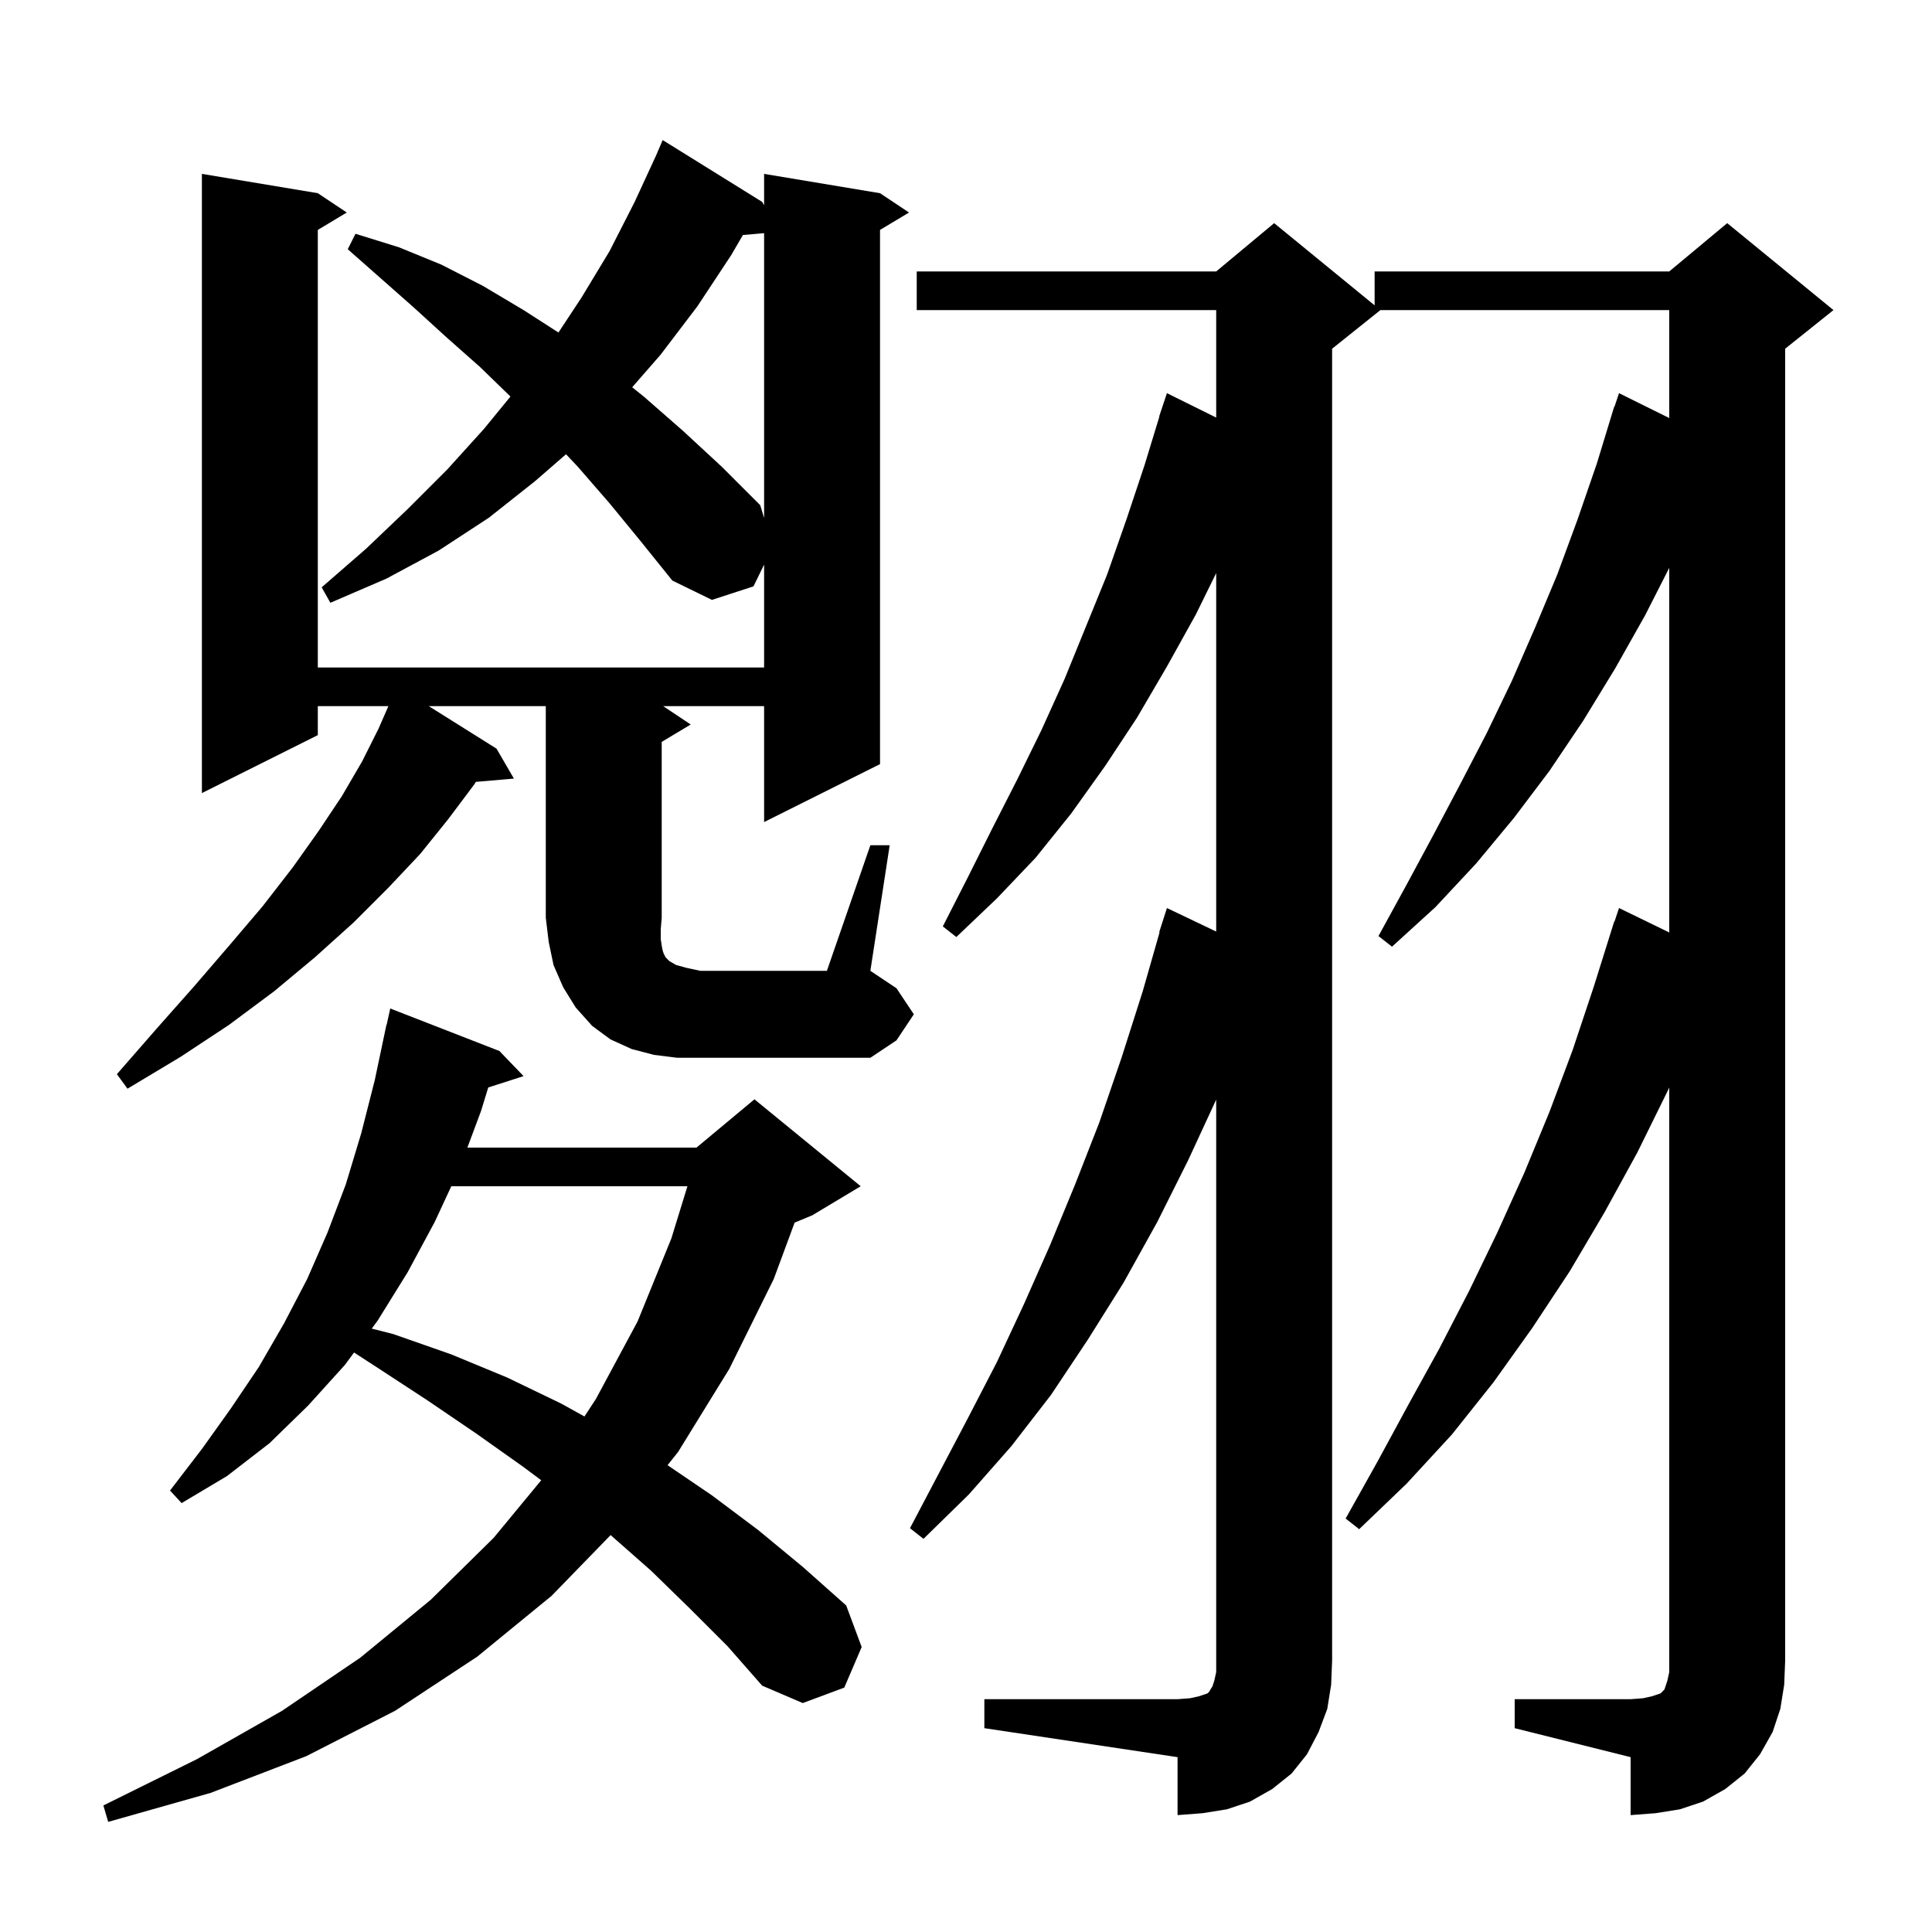 <svg xmlns="http://www.w3.org/2000/svg" xmlns:xlink="http://www.w3.org/1999/xlink" version="1.1" baseProfile="full" viewBox="0 0 200 200" width="200" height="200">
<g fill="black">
<path d="M 71.4 166.5 L 67.4 162.6 L 63.212 158.911 L 57.1 165.2 L 49.4 171.5 L 40.9 177.1 L 31.7 181.8 L 21.8 185.6 L 11.2 188.6 L 10.7 186.9 L 20.4 182.1 L 29.2 177.1 L 37.3 171.6 L 44.6 165.6 L 51.1 159.2 L 56.027 153.235 L 54.1 151.8 L 49.3 148.4 L 44.3 145.0 L 39.1 141.6 L 36.651 140.013 L 35.7 141.3 L 31.9 145.5 L 27.9 149.4 L 23.5 152.8 L 18.8 155.6 L 17.6 154.3 L 20.9 150.0 L 23.9 145.8 L 26.8 141.5 L 29.4 137.0 L 31.8 132.4 L 33.9 127.6 L 35.8 122.6 L 37.4 117.3 L 38.8 111.8 L 40.0 106.1 L 40.021 106.105 L 40.4 104.4 L 51.7 108.8 L 54.2 111.4 L 50.543 112.575 L 49.8 115.0 L 48.383 118.8 L 72.1 118.8 L 78.1 113.8 L 89.1 122.8 L 84.1 125.8 L 82.258 126.567 L 80.1 132.4 L 75.5 141.7 L 70.2 150.3 L 69.106 151.676 L 73.7 154.8 L 78.5 158.4 L 83.1 162.2 L 87.6 166.2 L 89.2 170.5 L 87.4 174.7 L 83.1 176.3 L 78.9 174.5 L 75.3 170.4 Z M 101.9 175.9 L 121.9 175.9 L 123.2 175.8 L 124.1 175.6 L 125.0 175.3 L 125.2 175.1 L 125.3 174.9 L 125.5 174.6 L 125.7 174.0 L 125.9 173.1 L 125.9 113.832 L 123.0 120.1 L 119.8 126.5 L 116.3 132.8 L 112.6 138.7 L 108.8 144.4 L 104.7 149.7 L 100.3 154.7 L 95.6 159.3 L 94.2 158.2 L 100.2 146.8 L 103.2 141.0 L 106.0 135.0 L 108.7 128.9 L 111.3 122.6 L 113.8 116.2 L 116.1 109.5 L 118.3 102.6 L 120.04 96.509 L 120.0 96.5 L 120.8 94.0 L 125.9 96.433 L 125.9 59.325 L 123.8 63.6 L 120.8 69.0 L 117.7 74.3 L 114.4 79.3 L 110.9 84.2 L 107.2 88.8 L 103.2 93.0 L 99.0 97.0 L 97.6 95.9 L 100.2 90.8 L 102.7 85.8 L 105.3 80.7 L 107.8 75.6 L 110.2 70.3 L 114.6 59.5 L 116.6 53.8 L 118.5 48.1 L 120.024 43.106 L 120.0 43.1 L 120.8 40.7 L 125.9 43.227 L 125.9 32.1 L 94.9 32.1 L 94.9 28.1 L 125.9 28.1 L 131.9 23.1 L 142.3 31.609 L 142.3 28.1 L 172.8 28.1 L 178.8 23.1 L 189.8 32.1 L 184.8 36.1 L 184.8 171.9 L 184.7 174.4 L 184.3 176.9 L 183.5 179.3 L 182.2 181.6 L 180.6 183.6 L 178.6 185.2 L 176.3 186.5 L 173.9 187.3 L 171.4 187.7 L 168.8 187.9 L 168.8 181.9 L 156.8 178.9 L 156.8 175.9 L 168.8 175.9 L 170.1 175.8 L 171.0 175.6 L 171.9 175.3 L 172.3 174.9 L 172.6 174.0 L 172.8 173.1 L 172.8 112.58 L 172.7 112.8 L 169.5 119.3 L 166.1 125.5 L 162.5 131.6 L 158.6 137.5 L 154.6 143.1 L 150.3 148.5 L 145.6 153.6 L 140.7 158.3 L 139.3 157.2 L 142.6 151.3 L 145.8 145.4 L 149.0 139.6 L 152.1 133.6 L 155.0 127.6 L 157.8 121.4 L 160.4 115.1 L 162.8 108.7 L 165.0 102.1 L 167.1 95.4 L 167.13 95.41 L 167.6 94.0 L 172.8 96.528 L 172.8 58.786 L 170.3 63.7 L 167.2 69.2 L 163.9 74.6 L 160.4 79.8 L 156.7 84.7 L 152.8 89.4 L 148.6 93.9 L 144.1 98.0 L 142.7 96.9 L 145.6 91.6 L 148.4 86.4 L 151.2 81.1 L 153.9 75.9 L 156.5 70.5 L 158.9 65.0 L 161.2 59.5 L 163.3 53.8 L 165.3 48.0 L 167.1 42.1 L 167.13 42.11 L 167.6 40.7 L 172.8 43.276 L 172.8 32.1 L 142.9 32.1 L 137.9 36.1 L 137.9 171.9 L 137.8 174.4 L 137.4 176.9 L 136.5 179.3 L 135.3 181.6 L 133.7 183.6 L 131.7 185.2 L 129.4 186.5 L 127.0 187.3 L 124.5 187.7 L 121.9 187.9 L 121.9 181.9 L 101.9 178.9 Z M 46.718 122.8 L 45.0 126.5 L 42.2 131.7 L 39.1 136.7 L 38.482 137.537 L 40.7 138.1 L 46.7 140.2 L 52.5 142.6 L 58.1 145.3 L 60.502 146.634 L 61.7 144.8 L 66.0 136.8 L 69.5 128.2 L 71.162 122.8 Z M 90.1 87.5 L 92.1 87.5 L 90.1 100.5 L 92.8 102.3 L 94.6 105.0 L 92.8 107.7 L 90.1 109.5 L 70.1 109.5 L 67.7 109.2 L 65.4 108.6 L 63.2 107.6 L 61.3 106.2 L 59.6 104.3 L 58.3 102.2 L 57.3 99.9 L 56.8 97.5 L 56.5 95.0 L 56.5 73.1 L 44.388 73.1 L 51.4 77.5 L 53.2 80.6 L 49.262 80.939 L 49.1 81.2 L 46.4 84.8 L 43.5 88.4 L 40.2 91.9 L 36.6 95.5 L 32.6 99.1 L 28.4 102.6 L 23.7 106.1 L 18.7 109.4 L 13.2 112.7 L 12.1 111.2 L 16.2 106.5 L 20.1 102.1 L 23.8 97.8 L 27.2 93.8 L 30.3 89.8 L 33.0 86.0 L 35.4 82.4 L 37.5 78.8 L 39.2 75.4 L 40.205 73.102 L 40.2 73.1 L 32.9 73.1 L 32.9 76.1 L 20.9 82.1 L 20.9 18.0 L 32.9 20.0 L 35.9 22.0 L 32.9 23.8 L 32.9 69.1 L 79.1 69.1 L 79.1 58.445 L 78.0 60.7 L 73.7 62.1 L 69.6 60.1 L 66.3 56.0 L 63.1 52.1 L 59.8 48.3 L 58.594 47.023 L 55.4 49.8 L 50.6 53.6 L 45.4 57.0 L 40.0 59.9 L 34.2 62.4 L 33.3 60.8 L 37.9 56.8 L 42.2 52.7 L 46.3 48.6 L 50.1 44.4 L 52.842 41.049 L 49.7 38.0 L 46.2 34.9 L 42.8 31.8 L 36.0 25.8 L 36.8 24.2 L 41.3 25.6 L 45.7 27.4 L 50.0 29.6 L 54.2 32.1 L 57.811 34.422 L 60.2 30.8 L 63.1 26.0 L 65.7 20.9 L 67.9 16.133 L 68.6 14.5 L 78.9 20.9 L 79.1 21.244 L 79.1 18.0 L 91.1 20.0 L 94.1 22.0 L 91.1 23.8 L 91.1 79.1 L 79.1 85.1 L 79.1 73.1 L 68.65 73.1 L 71.5 75.0 L 68.5 76.8 L 68.5 95.0 L 68.4 96.2 L 68.4 97.2 L 68.5 97.9 L 68.6 98.4 L 68.7 98.7 L 68.9 99.1 L 69.3 99.5 L 70.0 99.9 L 71.1 100.2 L 72.5 100.5 L 85.6 100.5 Z M 76.906 24.327 L 75.7 26.4 L 72.2 31.7 L 68.4 36.7 L 65.444 40.089 L 66.7 41.1 L 70.7 44.6 L 74.7 48.3 L 78.7 52.3 L 79.1 53.623 L 79.1 24.138 Z " />
</g>
</svg>
